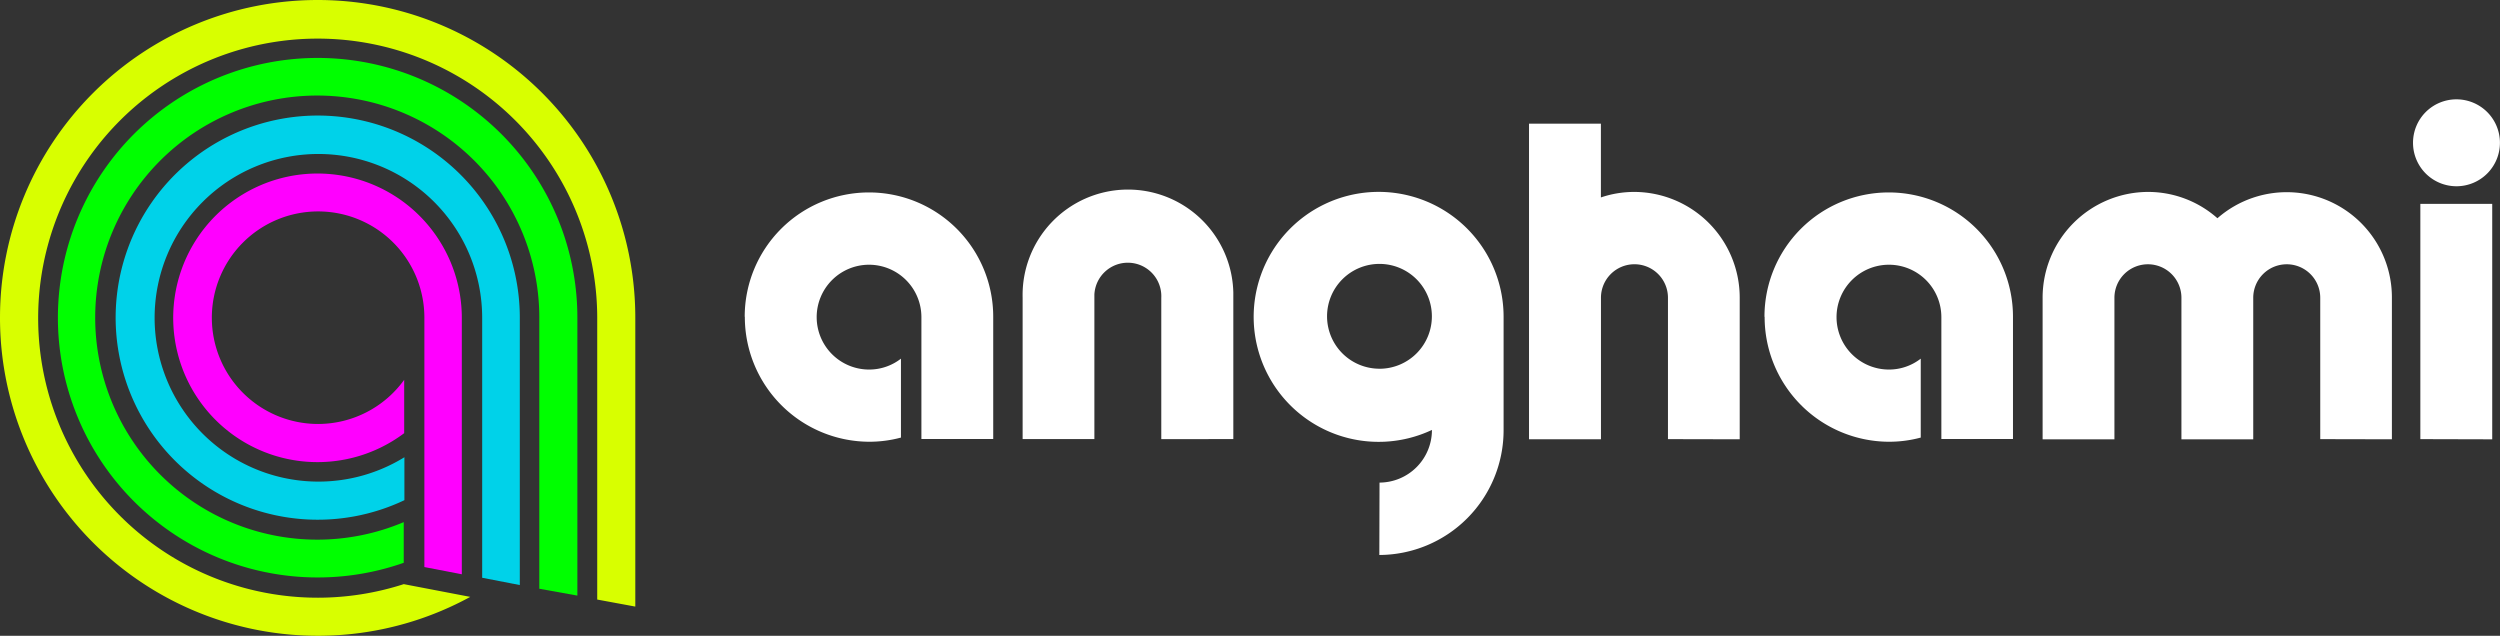 <svg xmlns="http://www.w3.org/2000/svg" width="78.467" height="19.955" viewBox="0 0 78.467 19.955">
  <rect x="0" y="0" width="78.467" height="19.955" fill="#333333" stroke="none"/>
  <g id="Group_5772" data-name="Group 5772" transform="translate(569.239 -796.442)">
    <path id="Path_47295" data-name="Path 47295" d="M-364.171,828.934a3.923,3.923,0,0,0-5.221-1.876,3.923,3.923,0,0,0-1.876,5.221,3.923,3.923,0,0,0,5.221,1.876,1.651,1.651,0,0,1-1.645,1.653l-.006,2.272a3.915,3.915,0,0,0,3.9-3.919v-3.555A3.923,3.923,0,0,0-364.171,828.934Zm-3.513,3.3a1.645,1.645,0,0,1-1.655-1.635v-.012a1.645,1.645,0,0,1,1.647-1.643,1.645,1.645,0,0,1,1.643,1.635A1.645,1.645,0,0,1-367.684,832.235Z" transform="translate(-158.248 -24.219)" fill="#fff"/>
    <path id="Path_47296" data-name="Path 47296" d="M-291.129,830.678a3.9,3.9,0,0,1,3.9-3.9,3.9,3.9,0,0,1,3.9,3.9v3.839h-2.248v-3.833a1.645,1.645,0,0,0-1.653-1.637,1.645,1.645,0,0,0-1.637,1.653,1.645,1.645,0,0,0,1.643,1.637,1.622,1.622,0,0,0,1-.342v2.477a3.806,3.806,0,0,1-1,.131,3.915,3.915,0,0,1-3.9-3.919Z" transform="translate(-222.729 -24.296)" fill="#fff"/>
    <path id="Path_47297" data-name="Path 47297" d="M-451.859,830.678a3.9,3.9,0,0,1,3.9-3.9,3.9,3.9,0,0,1,3.9,3.9v3.839h-2.254v-3.833a1.645,1.645,0,0,0-1.653-1.637A1.645,1.645,0,0,0-449.6,830.7a1.645,1.645,0,0,0,1.645,1.637,1.625,1.625,0,0,0,1-.342v2.477a3.821,3.821,0,0,1-1,.131,3.917,3.917,0,0,1-3.9-3.919Z" transform="translate(-94.006 -24.296)" fill="#fff"/>
    <path id="Path_47298" data-name="Path 47298" d="M-238.575,834.455v-4.437a1.051,1.051,0,0,0-1.052-1.051,1.051,1.051,0,0,0-1.051,1.051v4.443h-2.254v-4.443a1.051,1.051,0,0,0-1.052-1.051,1.051,1.051,0,0,0-1.051,1.051v4.443h-2.254v-4.443a3.32,3.32,0,0,1,3.308-3.322,3.281,3.281,0,0,1,2.179.826,3.3,3.3,0,0,1,4.659.31,3.3,3.3,0,0,1,.817,2.185v4.443Z" transform="translate(-257.839 -24.23)" fill="#fff"/>
    <path id="Path_47299" data-name="Path 47299" d="M-323.878,825.838V821.4a1.051,1.051,0,0,0-1.052-1.051,1.051,1.051,0,0,0-1.051,1.051v4.443h-2.258v-9.907h2.256v2.316a3.253,3.253,0,0,1,1.051-.173,3.319,3.319,0,0,1,3.306,3.321v4.443Z" transform="translate(-193.009 -15.613)" fill="#fff"/>
    <path id="Path_47300" data-name="Path 47300" d="M-403.71,834.185v-4.437a1.051,1.051,0,0,0-1-1.1,1.051,1.051,0,0,0-1.1,1c0,.03,0,.061,0,.092v4.443h-2.252v-4.443a3.308,3.308,0,0,1,3.225-3.388,3.308,3.308,0,0,1,3.388,3.225q0,.081,0,.162v4.443Z" transform="translate(-129.08 -23.959)" fill="#fff"/>
    <path id="Path_47301" data-name="Path 47301" d="M-187.749,835.961v-7.384h2.256v7.39Z" transform="translate(-305.523 -25.736)" fill="#fff"/>
    <path id="Path_47302" data-name="Path 47302" d="M-188.9,813.461a1.362,1.362,0,0,1,1.358-1.364h0a1.364,1.364,0,0,1,1.37,1.358,1.364,1.364,0,0,1-1.358,1.37,1.364,1.364,0,0,1-1.37-1.358Z" transform="translate(-304.602 -12.537)" fill="#fff"/>
    <path id="Path_47303" data-name="Path 47303" d="M-569.239,806.412a9.97,9.97,0,0,1,9.97-9.97,9.97,9.97,0,0,1,9.97,9.97v9.069l-1.195-.221v-8.848a8.774,8.774,0,0,0-8.789-8.758,8.774,8.774,0,0,0-8.758,8.79,8.774,8.774,0,0,0,8.79,8.758,8.779,8.779,0,0,0,2.685-.426l2.087.4a9.975,9.975,0,0,1-13.536-3.97A9.976,9.976,0,0,1-569.239,806.412Z" fill="#d8ff00"/>
    <path id="Path_47304" data-name="Path 47304" d="M-545.017,822.215v-8.509a6.97,6.97,0,0,0-6.968-6.971,6.97,6.97,0,0,0-6.971,6.968,6.97,6.97,0,0,0,6.968,6.971,6.971,6.971,0,0,0,2.716-.55V821.4a8.153,8.153,0,0,1-10.394-4.99,8.153,8.153,0,0,1,4.989-10.394A8.153,8.153,0,0,1-544.283,811a8.151,8.151,0,0,1,.461,2.7v8.73Z" transform="translate(-7.295 -7.294)" fill="lime"/>
    <path id="Path_47305" data-name="Path 47305" d="M-539.519,829.156v-8.164a5.142,5.142,0,0,0-5.146-5.137A5.142,5.142,0,0,0-549.8,821a5.142,5.142,0,0,0,5.146,5.138,5.143,5.143,0,0,0,2.694-.765v1.348a6.342,6.342,0,0,1-8.45-3.009,6.342,6.342,0,0,1,3.009-8.45,6.342,6.342,0,0,1,8.45,3.009,6.341,6.341,0,0,1,.613,2.721v8.393Z" transform="translate(-14.586 -14.58)" fill="#00d2e9"/>
    <path id="Path_47306" data-name="Path 47306" d="M-534.04,836.152v-7.828a3.335,3.335,0,0,0-3.337-3.334,3.336,3.336,0,0,0-3.334,3.337,3.335,3.335,0,0,0,3.337,3.334,3.336,3.336,0,0,0,2.7-1.386v1.675a4.528,4.528,0,0,1-6.341-.9,4.528,4.528,0,0,1,.9-6.341,4.528,4.528,0,0,1,6.341.9,4.529,4.529,0,0,1,.909,2.715v8.055Z" transform="translate(-21.879 -21.912)" fill="#f0f"/>
  </g>
</svg>
